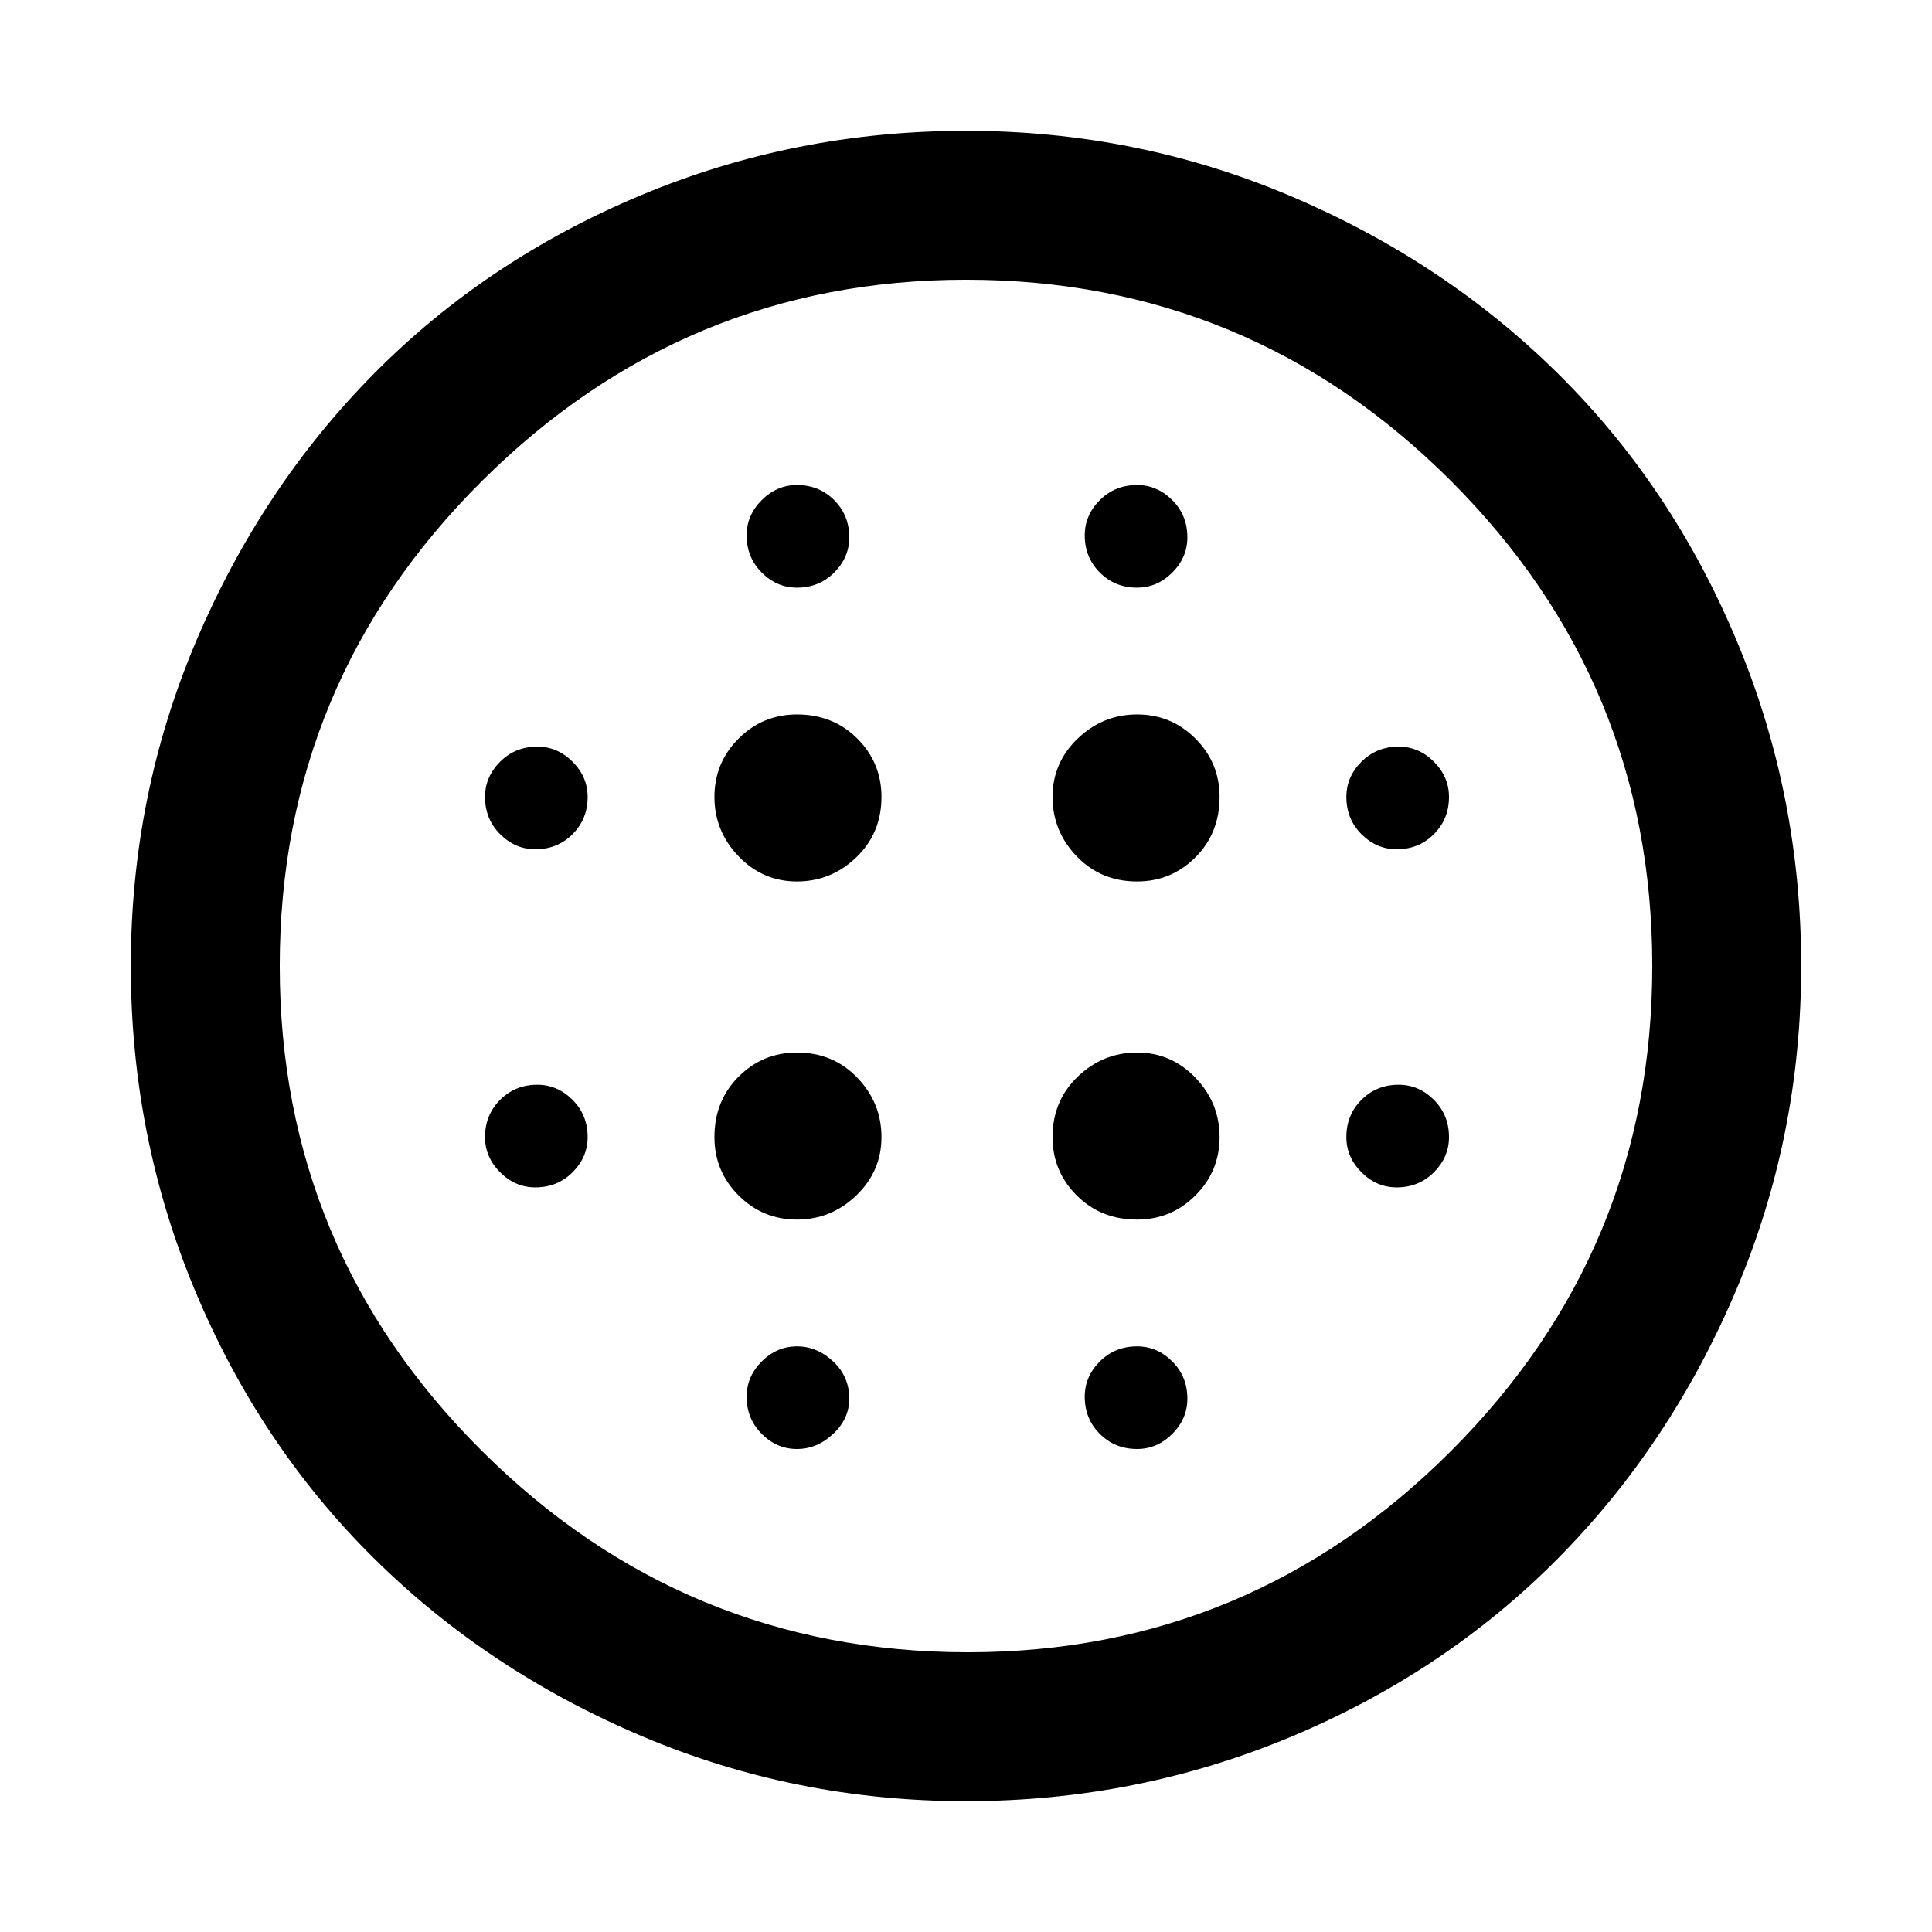 <svg xmlns="http://www.w3.org/2000/svg" height="48" width="48"><path d="M19.8 21.9Q20.65 21.9 21.275 21.3Q21.9 20.7 21.9 19.8Q21.9 18.95 21.3 18.35Q20.7 17.75 19.8 17.75Q18.95 17.75 18.35 18.35Q17.75 18.95 17.75 19.8Q17.75 20.65 18.35 21.275Q18.95 21.9 19.8 21.9ZM19.8 30.3Q20.65 30.3 21.275 29.7Q21.9 29.1 21.9 28.25Q21.9 27.4 21.3 26.775Q20.7 26.15 19.8 26.15Q18.95 26.15 18.35 26.75Q17.75 27.35 17.75 28.25Q17.75 29.1 18.35 29.7Q18.95 30.3 19.8 30.3ZM13.3 21.1Q13.85 21.1 14.225 20.725Q14.6 20.35 14.6 19.8Q14.6 19.3 14.225 18.925Q13.85 18.55 13.35 18.55Q12.8 18.55 12.425 18.925Q12.05 19.3 12.05 19.8Q12.05 20.35 12.425 20.725Q12.8 21.1 13.3 21.1ZM19.8 36Q20.3 36 20.7 35.625Q21.1 35.25 21.1 34.75Q21.1 34.2 20.7 33.825Q20.3 33.45 19.8 33.45Q19.3 33.45 18.925 33.825Q18.55 34.2 18.55 34.7Q18.55 35.25 18.925 35.625Q19.3 36 19.8 36ZM13.3 29.5Q13.85 29.5 14.225 29.125Q14.6 28.75 14.6 28.25Q14.6 27.7 14.225 27.325Q13.85 26.95 13.35 26.95Q12.8 26.95 12.425 27.325Q12.05 27.7 12.05 28.25Q12.05 28.75 12.425 29.125Q12.8 29.5 13.3 29.5ZM19.8 14.6Q20.35 14.6 20.725 14.225Q21.1 13.85 21.1 13.35Q21.1 12.8 20.725 12.425Q20.35 12.05 19.8 12.05Q19.3 12.05 18.925 12.425Q18.55 12.8 18.55 13.3Q18.55 13.85 18.925 14.225Q19.3 14.6 19.8 14.6ZM28.25 21.9Q29.1 21.9 29.7 21.3Q30.3 20.7 30.3 19.8Q30.3 18.95 29.7 18.35Q29.1 17.75 28.25 17.75Q27.4 17.75 26.775 18.35Q26.15 18.95 26.15 19.8Q26.15 20.65 26.75 21.275Q27.35 21.9 28.25 21.9ZM28.25 14.6Q28.75 14.6 29.125 14.225Q29.5 13.85 29.5 13.35Q29.5 12.8 29.125 12.425Q28.75 12.05 28.25 12.05Q27.7 12.05 27.325 12.425Q26.95 12.8 26.95 13.3Q26.95 13.85 27.325 14.225Q27.7 14.6 28.25 14.6ZM34.7 29.5Q35.25 29.5 35.625 29.125Q36 28.75 36 28.25Q36 27.7 35.625 27.325Q35.25 26.95 34.75 26.95Q34.2 26.95 33.825 27.325Q33.45 27.7 33.45 28.25Q33.45 28.75 33.825 29.125Q34.2 29.5 34.7 29.5ZM34.7 21.1Q35.25 21.1 35.625 20.725Q36 20.35 36 19.8Q36 19.3 35.625 18.925Q35.25 18.55 34.75 18.55Q34.2 18.55 33.825 18.925Q33.45 19.3 33.45 19.8Q33.45 20.35 33.825 20.725Q34.2 21.1 34.7 21.1ZM24 44.75Q19.75 44.75 15.925 43.125Q12.1 41.5 9.275 38.7Q6.45 35.9 4.85 32.075Q3.25 28.25 3.25 24Q3.25 19.75 4.875 15.925Q6.5 12.1 9.3 9.275Q12.1 6.45 15.925 4.85Q19.75 3.25 24 3.25Q28.25 3.25 32.075 4.875Q35.9 6.5 38.725 9.3Q41.55 12.1 43.15 15.925Q44.75 19.75 44.75 24Q44.75 28.25 43.125 32.075Q41.5 35.9 38.7 38.725Q35.9 41.55 32.075 43.15Q28.25 44.75 24 44.75ZM24.05 41.05Q31.05 41.05 36.05 36.05Q41.05 31.05 41.05 24Q41.05 16.95 36.05 11.95Q31.05 6.95 24 6.95Q17 6.95 11.975 11.95Q6.95 16.95 6.95 24Q6.95 31.05 11.975 36.05Q17 41.05 24.05 41.05ZM28.25 36Q28.75 36 29.125 35.625Q29.5 35.25 29.5 34.75Q29.5 34.2 29.125 33.825Q28.75 33.45 28.25 33.45Q27.7 33.45 27.325 33.825Q26.95 34.2 26.95 34.7Q26.95 35.25 27.325 35.625Q27.7 36 28.25 36ZM28.25 30.3Q29.1 30.3 29.7 29.7Q30.3 29.1 30.3 28.25Q30.3 27.4 29.7 26.775Q29.1 26.15 28.25 26.15Q27.4 26.15 26.775 26.75Q26.15 27.35 26.15 28.25Q26.15 29.1 26.75 29.7Q27.35 30.3 28.25 30.3ZM24 24Q24 24 24 24Q24 24 24 24Q24 24 24 24Q24 24 24 24Q24 24 24 24Q24 24 24 24Q24 24 24 24Q24 24 24 24Z"/></svg>